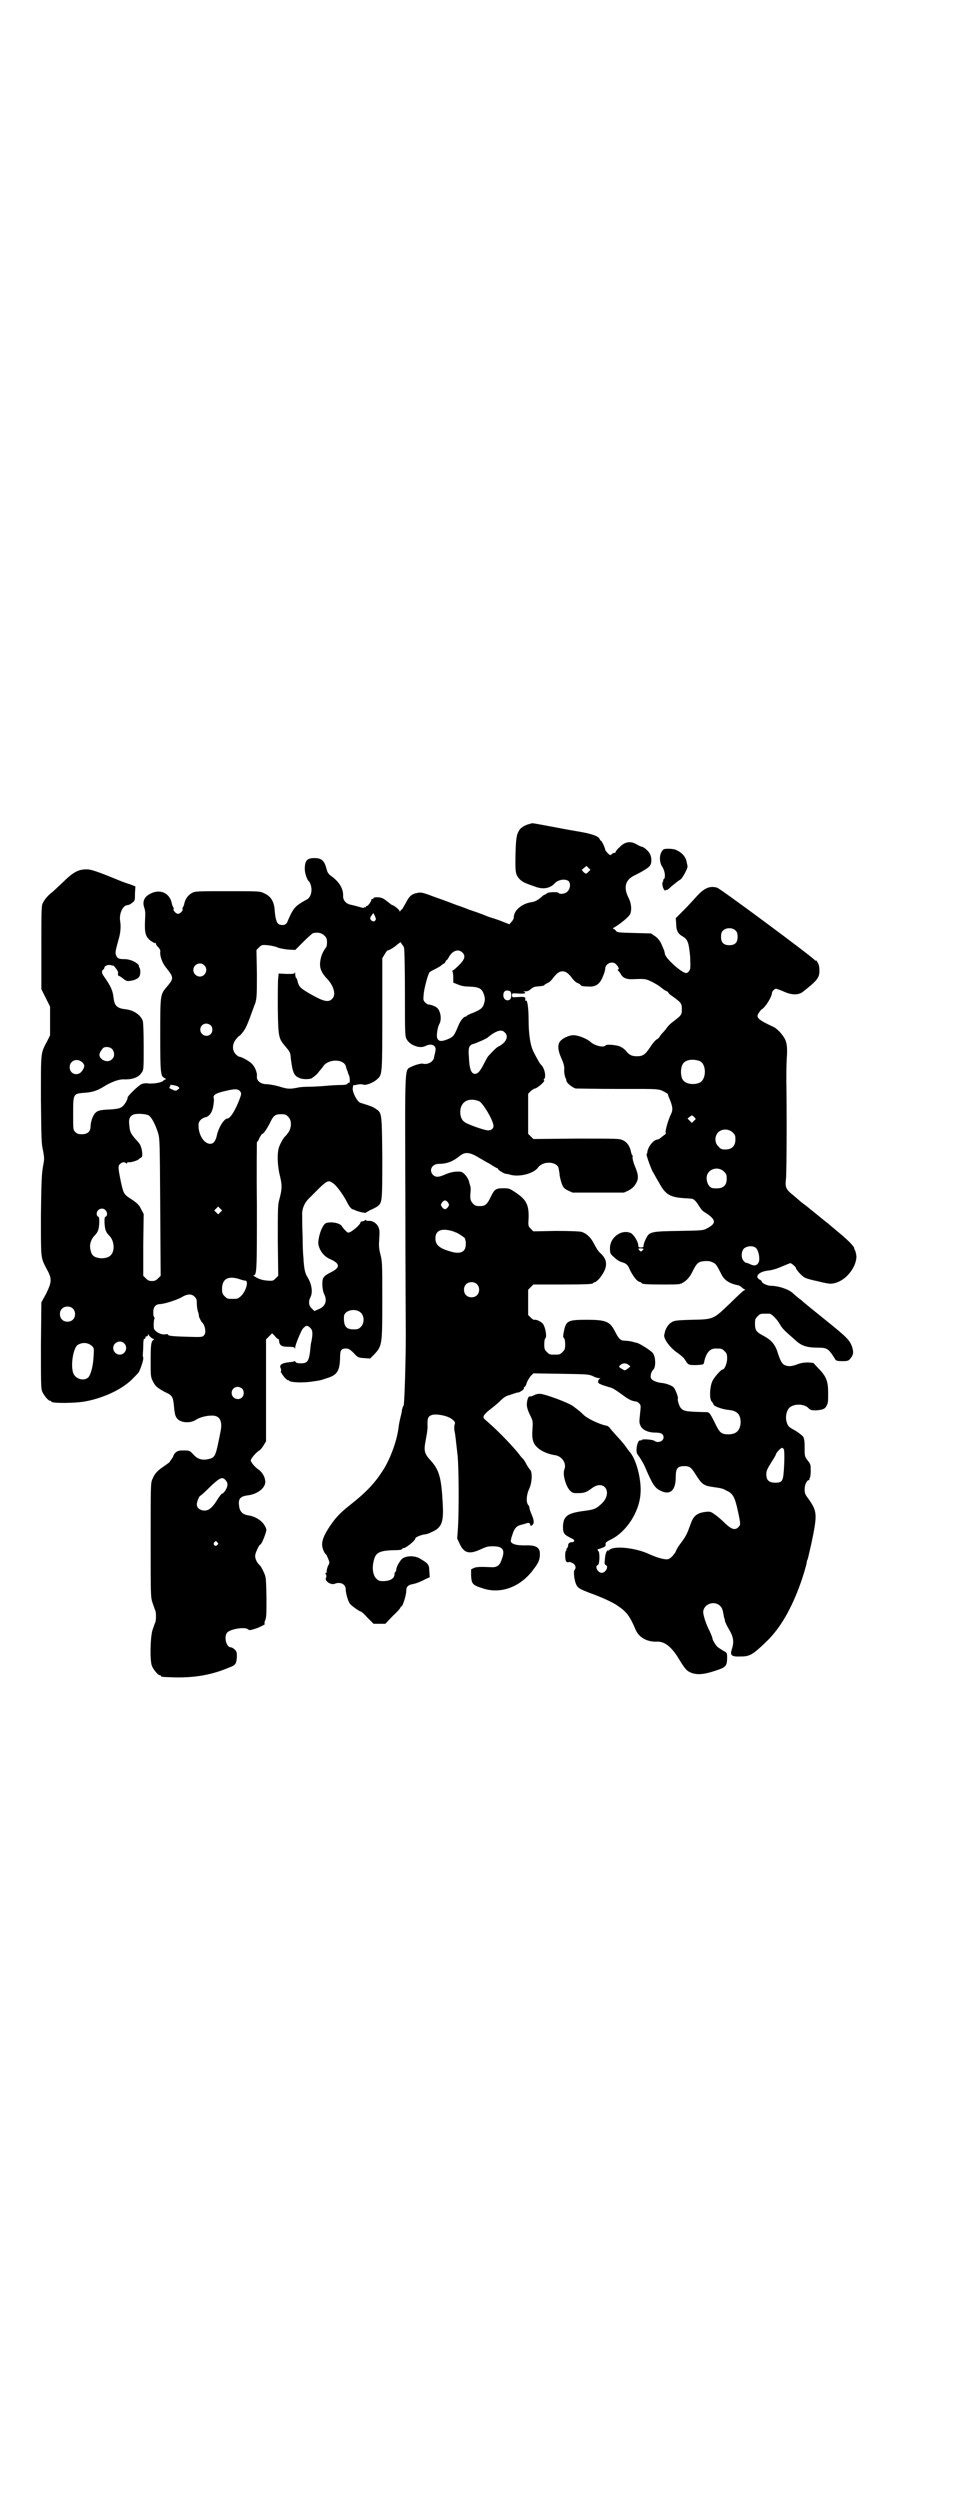 <?xml version="1.0" standalone="no"?>
<!DOCTYPE svg PUBLIC "-//W3C//DTD SVG 20010904//EN"
 "http://www.w3.org/TR/2001/REC-SVG-20010904/DTD/svg10.dtd">
<svg version="1.0" xmlns="http://www.w3.org/2000/svg"
 width="1107pt" height="2870pt" viewBox="0 0 1107 2870"
 preserveAspectRatio="xMidYMid meet">
<g transform="translate(0,2870) scale(0.5,-0.5)"
fill="#000000" stroke="none">
<path d="M1215 3848 c-8 -2 -17 -7 -21 -12 -7 -10 -9 -17 -10 -55 -1 -44 0
-49 9 -59 7 -7 11 -9 40 -19 16 -5 31 -2 41 9 8 9 25 11 32 5 5 -6 4 -17 -3
-24 -4 -5 -18 -7 -20 -3 -2 3 -25 2 -27 -1 -2 -2 -4 -3 -5 -3 -1 0 -4 -2 -7
-5 -8 -7 -15 -11 -22 -12 -23 -3 -42 -19 -42 -35 0 -3 -2 -7 -5 -10 l-5 -6
-13 5 c-7 3 -18 7 -25 9 -7 2 -15 5 -17 6 -2 1 -8 3 -13 5 -5 2 -17 6 -26 9
-9 4 -21 8 -27 10 -5 2 -26 10 -46 17 -32 12 -36 13 -44 11 -13 -2 -19 -7 -27
-23 -4 -7 -8 -14 -9 -15 -1 0 -3 -2 -4 -4 -1 -3 -1 -3 -1 0 0 3 -14 14 -17 14
-1 0 -6 4 -11 8 -9 7 -12 9 -21 10 -7 0 -11 0 -11 -2 0 -1 -1 -2 -3 -2 -2 0
-3 -1 -2 -2 0 -3 -8 -14 -10 -14 -2 0 -3 -1 -3 -2 0 -1 -1 -2 -2 -1 -1 1 -2 0
-2 -1 0 -1 -5 0 -11 2 -7 2 -15 4 -20 5 -10 2 -17 10 -17 19 1 18 -9 34 -29
48 -5 4 -7 7 -9 15 -5 19 -11 25 -28 25 -17 0 -22 -6 -22 -25 0 -10 5 -25 10
-29 1 -1 3 -5 4 -9 4 -14 -1 -29 -11 -33 -2 -1 -9 -5 -15 -9 -11 -7 -17 -15
-27 -39 -3 -9 -9 -11 -18 -9 -7 2 -10 10 -12 31 -1 21 -8 34 -24 41 -10 5 -10
5 -84 5 -71 0 -74 0 -82 -4 -9 -5 -16 -14 -18 -26 -1 -3 -2 -6 -3 -7 -1 -1 -1
-3 -1 -4 3 -2 -5 -11 -10 -11 -5 0 -13 9 -10 11 0 1 0 3 -1 4 -1 1 -2 4 -3 7
-4 26 -28 37 -52 23 -12 -7 -16 -17 -12 -30 3 -8 3 -14 2 -32 -1 -27 1 -35 13
-45 5 -3 9 -6 10 -5 1 1 2 0 2 -1 0 -2 2 -6 6 -9 3 -4 5 -8 4 -10 -1 -9 4 -25
13 -36 19 -24 19 -25 0 -47 -13 -16 -13 -19 -13 -110 0 -87 1 -93 10 -97 3 -2
4 -3 3 -3 -2 0 -5 -2 -7 -4 -4 -4 -26 -7 -36 -5 -4 0 -9 0 -13 -2 -7 -3 -32
-27 -32 -31 0 -6 -8 -18 -14 -22 -5 -3 -11 -4 -24 -5 -23 -1 -30 -2 -36 -8 -6
-6 -11 -21 -11 -31 0 -12 -7 -18 -20 -18 -8 0 -11 1 -15 5 -5 5 -5 5 -5 42 0
45 0 46 24 48 20 1 32 5 49 16 17 10 32 15 42 15 20 -1 35 4 42 15 5 6 5 9 5
59 0 36 -1 55 -2 60 -5 14 -21 25 -40 27 -19 2 -25 8 -27 25 -2 18 -6 27 -22
50 -6 8 -6 13 -2 16 2 1 3 4 3 5 0 4 10 7 15 5 3 -1 5 -1 5 -1 0 1 3 -2 6 -6
4 -5 6 -9 5 -12 0 -3 0 -5 1 -5 1 0 6 -3 10 -6 7 -6 10 -7 16 -6 10 1 19 5 22
10 3 5 3 17 0 21 -1 2 -2 3 -1 3 1 0 0 2 -2 4 -7 7 -20 12 -31 12 -12 0 -16 1
-19 8 -3 6 -2 10 5 36 5 16 6 31 4 43 -3 17 6 37 17 37 2 0 7 2 10 5 7 5 7 5
7 22 l1 16 -13 5 c-7 2 -18 6 -25 9 -51 21 -66 26 -76 25 -18 0 -31 -8 -53
-30 -11 -10 -22 -21 -25 -23 -8 -6 -16 -15 -20 -23 -4 -6 -4 -15 -4 -103 l0
-96 10 -20 10 -20 0 -33 0 -33 -7 -14 c-15 -28 -14 -23 -14 -134 1 -88 1 -102
5 -117 3 -18 3 -18 0 -35 -3 -16 -4 -30 -5 -111 0 -103 -1 -98 13 -125 13 -23
12 -30 -1 -57 l-11 -20 -1 -99 c0 -86 0 -99 3 -106 4 -9 14 -21 18 -21 2 0 3
-1 3 -2 0 -4 56 -4 80 1 41 8 81 27 104 49 7 7 15 15 17 18 4 8 11 28 10 33
-1 2 -1 5 -1 7 0 2 1 10 1 20 0 11 1 16 2 16 2 0 3 1 3 3 0 2 1 3 3 3 2 0 3 2
3 4 0 2 1 2 1 0 2 -4 9 -10 12 -10 1 0 1 0 0 -2 -6 -3 -7 -11 -7 -47 0 -36 0
-38 5 -48 6 -12 10 -15 28 -25 16 -7 18 -11 20 -27 2 -22 3 -29 9 -35 9 -9 30
-10 43 -1 8 5 23 9 34 9 19 1 26 -11 22 -34 -12 -61 -12 -62 -29 -66 -14 -3
-25 0 -35 12 -7 7 -7 8 -21 8 -12 0 -14 -1 -19 -5 -3 -3 -5 -7 -5 -8 0 -1 -2
-4 -4 -7 -2 -3 -4 -5 -4 -6 0 -1 -6 -5 -13 -10 -15 -10 -22 -17 -27 -30 -4 -8
-4 -16 -4 -139 0 -127 0 -131 4 -144 3 -8 5 -15 6 -17 3 -3 3 -27 0 -30 -1 -2
-3 -9 -6 -17 -5 -18 -6 -70 -1 -82 4 -9 14 -21 18 -21 2 0 3 -1 3 -2 0 -2 2
-2 31 -3 47 -1 87 6 126 23 14 5 16 8 17 24 0 10 0 12 -5 17 -3 3 -7 5 -9 5
-10 0 -16 23 -9 33 6 9 43 15 49 8 2 -2 5 -2 14 1 11 3 28 12 24 12 -1 0 -1 3
1 8 3 6 3 16 3 53 -1 45 -1 46 -6 57 -3 7 -7 14 -9 16 -7 6 -11 15 -11 22 0 6
9 26 12 26 2 0 9 16 12 26 3 9 2 10 -3 19 -7 11 -22 20 -37 22 -13 2 -20 9
-21 23 -2 15 3 21 21 23 23 3 42 19 39 34 -1 10 -8 20 -15 25 -8 5 -18 17 -18
21 0 4 10 16 18 22 3 1 8 7 11 12 l6 10 0 117 0 117 7 7 c4 4 7 7 7 7 0 0 3
-3 6 -6 3 -4 6 -7 8 -7 1 0 2 -2 2 -5 1 -10 6 -13 21 -13 11 0 14 -1 15 -3 0
-3 1 -2 1 1 0 7 13 37 17 43 8 9 11 9 18 2 5 -5 6 -12 2 -32 -1 -2 -2 -12 -3
-23 -3 -22 -7 -26 -21 -26 -7 0 -11 1 -12 3 -1 2 -3 2 -3 2 -1 -1 -5 -2 -8 -2
-21 -2 -26 -6 -24 -13 2 -3 2 -7 1 -9 0 -2 0 -3 1 -3 1 0 2 -1 1 -1 0 -1 3 -5
7 -10 4 -4 8 -7 8 -6 0 1 1 1 2 -1 3 -4 32 -5 52 -2 21 3 20 3 35 8 23 7 29
16 30 45 0 19 2 23 14 23 5 0 9 -2 17 -10 10 -11 11 -11 24 -12 l14 -1 9 9
c19 20 19 23 19 126 0 80 0 87 -4 103 -4 15 -4 21 -3 37 1 15 1 21 -2 27 -4 9
-14 15 -22 14 -4 0 -7 1 -7 2 0 1 -1 1 -2 -1 -2 -1 -4 -2 -6 -2 -2 0 -4 -1 -4
-2 0 -6 -22 -24 -28 -24 -3 0 -12 10 -15 15 -4 7 -24 11 -36 7 -6 -2 -14 -18
-17 -36 -2 -11 -1 -14 2 -22 5 -12 14 -21 27 -26 21 -10 20 -19 -3 -30 -10 -5
-14 -9 -16 -13 -3 -7 -2 -28 3 -37 7 -15 2 -28 -14 -34 l-9 -4 -6 6 c-7 6 -8
16 -3 26 6 11 3 31 -8 48 -3 5 -5 12 -6 19 -1 7 -2 17 -2 23 -1 6 -2 29 -2 50
-1 21 -1 43 -1 47 -1 15 5 30 17 41 5 5 16 16 24 24 16 15 20 17 29 10 8 -4
25 -28 33 -44 6 -12 10 -16 15 -17 1 0 2 -1 3 -1 4 -3 25 -8 25 -6 1 0 6 4 13
7 7 3 14 7 16 9 9 8 9 16 9 113 -1 103 -1 100 -16 110 -6 4 -11 6 -34 13 -7 2
-18 22 -18 33 1 5 1 8 2 8 1 -1 5 0 9 1 5 1 10 1 13 0 6 -3 25 5 33 13 11 10
11 12 11 150 l0 127 6 10 c3 5 6 9 6 8 2 -1 17 8 23 14 l7 5 3 -5 c2 -2 5 -6
5 -9 1 -2 2 -48 2 -103 0 -92 0 -99 4 -106 7 -13 29 -22 42 -16 15 8 27 2 24
-11 0 -1 -1 -4 -1 -6 -1 -2 -2 -6 -2 -9 -2 -10 -15 -17 -26 -14 -4 1 -18 -3
-26 -7 -16 -9 -15 16 -14 -307 0 -158 1 -298 1 -311 0 -53 -3 -156 -5 -160 -2
-2 -3 -7 -4 -11 0 -4 -2 -11 -3 -15 -1 -4 -4 -17 -5 -27 -4 -30 -20 -73 -37
-98 -18 -28 -38 -49 -75 -78 -24 -19 -34 -30 -50 -55 -14 -23 -16 -35 -10 -49
2 -4 4 -8 5 -8 1 0 3 -4 5 -9 4 -9 4 -11 2 -15 -3 -5 -5 -12 -5 -18 0 -1 -1
-2 -2 -1 -1 1 -1 0 0 -3 2 -3 2 -5 1 -8 -5 -7 11 -18 20 -14 13 5 25 -1 25
-13 0 -8 5 -26 9 -32 3 -5 23 -19 26 -19 1 0 8 -6 15 -14 l14 -14 13 0 14 0
17 18 c10 9 18 18 18 20 0 1 1 2 2 2 3 0 11 26 11 35 0 10 4 14 14 16 7 1 18
5 31 12 l9 4 -1 14 c0 15 -3 18 -22 29 -10 6 -27 7 -38 1 -6 -3 -16 -20 -16
-27 0 -2 -1 -4 -2 -5 -1 -1 -2 -2 -2 -4 1 -10 -9 -17 -26 -17 -9 0 -11 1 -16
6 -7 7 -10 23 -6 39 4 20 12 25 46 26 14 0 19 1 20 3 1 2 2 3 2 2 3 -3 28 17
28 22 0 3 11 7 19 9 4 0 12 2 17 5 24 10 29 22 27 62 -3 63 -8 80 -27 102 -16
17 -17 23 -12 49 2 11 4 23 4 28 -1 22 1 26 12 29 13 2 36 -3 45 -11 6 -5 7
-7 5 -12 -1 -3 -1 -10 0 -15 2 -9 2 -13 7 -56 3 -32 3 -125 1 -163 l-2 -27 6
-13 c10 -21 22 -24 48 -12 13 6 17 7 28 7 23 0 29 -8 20 -31 -4 -13 -11 -18
-24 -17 -23 1 -34 1 -40 -2 l-6 -3 0 -14 c1 -19 3 -22 25 -29 42 -15 89 2 119
44 11 14 14 22 14 34 0 16 -9 21 -35 20 -20 0 -29 3 -32 9 0 1 1 9 4 16 4 14
10 20 19 22 3 1 8 2 11 3 7 3 10 2 11 -3 1 -3 1 -3 5 0 4 4 4 10 -2 24 -3 7
-5 13 -5 15 0 2 -1 5 -3 7 -5 6 -4 23 2 36 7 14 8 38 3 44 -2 2 -6 8 -9 13 -2
5 -6 11 -8 13 -2 2 -6 6 -7 8 -11 15 -45 51 -71 74 -14 12 -14 12 -11 18 2 3
7 8 11 11 4 3 14 11 22 18 11 11 16 15 25 17 5 2 12 4 15 5 2 1 4 1 5 1 3 0
14 7 13 9 0 1 0 3 2 4 2 1 4 6 5 10 2 5 6 11 9 15 l6 6 63 -1 c60 -1 63 -1 73
-5 5 -3 12 -5 15 -5 3 0 4 -1 2 -1 -2 -1 -4 -3 -4 -6 -1 -4 0 -5 10 -9 6 -2
13 -4 16 -5 6 -1 14 -6 29 -17 16 -12 23 -15 34 -16 0 0 3 -2 5 -4 4 -4 4 -5
2 -24 -2 -18 -2 -21 1 -27 4 -10 18 -16 34 -16 13 0 19 -3 19 -11 0 -9 -13
-14 -21 -8 -3 3 -29 5 -29 2 0 -1 -1 -1 -3 -1 -7 3 -13 -27 -6 -33 5 -7 12
-18 16 -27 17 -40 23 -49 35 -55 23 -12 36 0 36 31 0 20 4 25 20 25 11 0 15
-2 25 -18 15 -24 19 -27 41 -30 20 -3 21 -3 30 -8 16 -7 20 -15 28 -53 5 -24
5 -26 0 -31 -8 -8 -16 -5 -30 8 -7 7 -17 16 -23 20 -11 8 -12 8 -22 7 -18 -2
-27 -8 -33 -23 -11 -30 -11 -31 -29 -55 -4 -6 -7 -12 -7 -13 0 -1 -3 -5 -7
-10 -6 -6 -9 -8 -14 -8 -8 0 -25 5 -40 12 -32 15 -83 20 -92 9 -2 -3 -3 -3 -2
-1 1 3 1 3 -2 0 -3 -3 -5 -8 -6 -23 -1 -7 0 -9 2 -10 8 -3 0 -18 -9 -18 -9 0
-17 15 -9 18 4 1 5 25 2 31 -2 2 -3 5 -3 5 1 0 5 1 10 3 8 3 9 4 9 8 -1 4 1 6
11 11 36 17 66 63 69 105 3 32 -10 82 -26 98 -2 3 -6 8 -8 11 -4 6 -11 14 -24
28 -4 5 -10 11 -12 14 -2 3 -6 6 -9 6 -15 3 -43 16 -52 25 -5 5 -12 11 -15 13
-3 2 -6 5 -8 6 -7 7 -68 30 -78 29 -4 0 -9 -1 -12 -3 -6 -3 -7 -3 -11 -3 -3 0
-6 -10 -6 -19 0 -5 2 -13 7 -23 7 -14 7 -15 6 -32 -2 -23 1 -34 11 -43 8 -8
25 -16 42 -18 15 -3 26 -19 20 -33 -4 -11 3 -36 12 -47 7 -7 8 -7 19 -7 15 0
20 2 32 11 29 22 49 -10 23 -35 -13 -12 -17 -14 -42 -17 -37 -5 -46 -12 -47
-35 0 -17 2 -19 20 -28 6 -3 7 -5 5 -7 -2 -1 -3 -2 -4 -2 -3 2 -10 -3 -9 -6 0
-2 -1 -5 -2 -7 -2 -1 -3 -3 -2 -4 1 -1 0 -2 -1 -2 -1 0 -2 -5 -2 -13 1 -13 2
-15 11 -13 1 0 4 -2 7 -3 6 -4 8 -11 3 -16 -2 -4 0 -23 4 -32 4 -9 8 -11 31
-20 23 -8 55 -22 65 -30 20 -13 28 -24 41 -55 8 -18 27 -28 49 -27 17 1 34
-12 51 -41 14 -23 18 -27 29 -31 15 -5 31 -3 62 8 17 6 19 10 19 29 0 8 -1 10
-5 12 -4 2 -7 4 -8 5 -1 0 -5 3 -8 5 -5 4 -13 17 -13 22 0 1 -3 8 -6 15 -9 17
-15 37 -15 45 2 18 26 26 39 13 4 -4 6 -9 7 -16 1 -5 2 -10 2 -11 1 -1 2 -5 2
-8 1 -3 5 -12 10 -20 10 -17 11 -28 6 -44 -5 -15 -1 -18 22 -17 19 0 27 5 56
33 33 31 59 77 80 136 5 14 13 40 14 48 0 2 1 5 2 6 0 0 4 16 8 34 15 71 14
76 -7 106 -7 9 -8 12 -8 21 0 10 5 21 10 21 1 0 2 1 1 2 -1 1 0 2 1 3 1 1 2 8
2 16 0 14 0 15 -7 24 -6 8 -7 9 -7 25 0 14 0 20 -2 26 0 0 0 0 0 1 0 3 -13 13
-22 18 -13 7 -15 9 -18 21 -2 9 0 22 6 29 10 11 36 11 46 -1 3 -3 6 -4 16 -4
14 1 21 3 24 10 4 7 4 9 4 31 0 25 -4 37 -22 55 l-12 13 -12 1 c-9 0 -16 -1
-24 -4 -13 -5 -21 -6 -30 -2 -6 3 -10 10 -16 29 -6 19 -15 29 -34 39 -15 8
-18 12 -18 27 0 10 1 12 6 17 6 6 7 6 18 6 3 0 7 0 9 0 5 0 17 -12 24 -24 6
-11 11 -15 37 -38 13 -12 26 -16 50 -16 22 0 25 -2 41 -28 2 -2 5 -3 16 -3 12
0 14 1 18 6 7 8 8 14 4 27 -6 16 -12 22 -63 63 -20 16 -47 38 -48 39 -1 1 -5
5 -11 9 -5 4 -12 10 -15 13 -11 9 -33 16 -50 16 -7 0 -20 6 -20 9 0 1 -2 4 -5
5 -13 7 -2 19 20 21 8 1 19 4 30 9 10 4 19 8 20 8 3 0 13 -9 13 -11 0 -4 14
-19 20 -22 3 -2 14 -5 23 -7 10 -2 20 -5 22 -5 13 -3 19 -3 30 1 24 9 44 37
44 60 -1 6 -2 11 -3 13 -1 1 -2 3 -2 5 0 5 -19 23 -40 40 -8 7 -17 14 -20 17
-3 2 -14 11 -25 20 -11 9 -20 16 -21 17 -1 1 -5 4 -9 7 -4 3 -8 6 -9 7 -1 1
-7 6 -15 13 -18 14 -20 19 -18 37 2 12 2 171 1 227 0 14 0 37 1 51 2 29 0 40
-9 52 -6 9 -17 19 -23 21 -34 16 -40 21 -32 32 2 3 5 7 7 8 8 5 22 27 23 37 0
4 5 9 9 10 2 0 10 -3 17 -6 19 -9 35 -9 45 -1 32 25 38 32 38 48 0 8 -1 14 -4
19 -2 4 -4 6 -4 5 0 -1 -1 -1 -2 0 -3 6 -219 166 -225 167 -17 5 -30 -1 -48
-21 -7 -8 -20 -22 -30 -32 l-17 -17 1 -13 c0 -15 4 -23 15 -29 12 -7 14 -15
17 -46 1 -26 1 -28 -2 -33 -2 -3 -5 -5 -7 -5 -10 0 -47 33 -49 44 -1 8 -3 11
-9 25 -4 7 -8 12 -14 16 l-9 6 -39 1 c-37 1 -39 1 -42 6 -2 2 -5 4 -6 4 -2 0
0 1 3 3 14 8 35 25 37 32 3 10 2 24 -5 37 -11 22 -7 39 12 49 24 12 35 19 38
24 4 5 4 18 0 26 -3 7 -15 17 -19 17 -1 0 -6 2 -11 5 -15 9 -28 7 -41 -7 -5
-4 -8 -9 -8 -10 0 -1 -1 -2 -3 -2 -1 0 -4 -1 -6 -3 -3 -3 -4 -3 -9 2 -3 3 -6
7 -6 8 0 4 -8 21 -10 21 -1 0 -2 2 -3 4 -2 6 -18 12 -49 17 -35 6 -38 7 -44 8
-37 7 -59 11 -61 11 -1 0 -5 -1 -8 -2z m137 -109 c-6 -6 -6 -6 -12 -1 l-4 5 5
4 6 5 5 -5 4 -4 -4 -4z m-491 -102 c3 -7 3 -8 0 -11 -2 -2 -3 -2 -7 0 -5 4 -5
7 0 13 4 6 3 6 7 -2z m829 -34 c3 -3 4 -7 4 -14 0 -13 -6 -19 -19 -19 -13 0
-19 6 -19 19 0 7 1 11 4 14 7 8 23 8 30 0z m-945 -11 c5 -5 6 -7 6 -16 0 -5
-1 -11 -3 -12 -8 -11 -13 -24 -13 -39 0 -10 5 -21 18 -34 14 -16 19 -35 10
-44 -8 -9 -20 -6 -45 8 -27 15 -31 19 -34 30 -1 5 -3 10 -4 10 -1 1 -2 5 -2 9
0 4 -1 5 -1 3 -1 -3 -3 -3 -19 -3 l-18 1 -1 -10 c-1 -5 -1 -37 -1 -70 1 -67 2
-69 17 -87 11 -13 12 -14 13 -29 4 -31 7 -39 20 -44 8 -4 28 -3 30 1 1 2 2 2
2 1 0 0 3 3 8 7 4 5 8 10 9 11 1 1 4 5 6 8 12 16 45 16 51 0 1 -3 2 -8 3 -10
1 -2 2 -4 2 -5 0 -1 1 -4 3 -8 2 -8 2 -18 -1 -16 0 1 -2 0 -3 -2 -1 -2 -6 -3
-16 -3 -8 0 -24 -1 -35 -2 -11 -1 -29 -2 -39 -2 -10 0 -21 -1 -24 -2 -20 -4
-25 -3 -44 3 -11 3 -24 5 -29 5 -12 0 -22 8 -21 17 1 8 -3 20 -10 28 -4 6 -25
18 -31 18 -1 0 -5 3 -8 6 -8 9 -8 23 1 34 3 4 7 8 8 8 1 0 5 5 9 10 6 8 11 20
22 51 1 2 2 6 3 8 6 14 6 22 6 74 l-1 54 6 6 c6 6 7 6 20 5 8 -1 18 -3 22 -5
4 -2 15 -4 24 -5 l17 -1 19 19 c11 11 21 20 23 20 11 2 19 0 25 -6z m316 -38
c9 -8 7 -16 -7 -30 -7 -7 -13 -12 -14 -12 -1 0 -2 -1 -1 -2 1 -1 2 -8 2 -14
l0 -12 10 -4 c7 -3 15 -5 26 -5 24 -1 30 -4 35 -20 2 -7 2 -11 0 -18 -3 -11
-8 -15 -25 -22 -8 -3 -14 -6 -15 -7 0 -1 -1 -2 -3 -2 -4 0 -12 -10 -16 -20
-10 -24 -11 -26 -25 -32 -15 -6 -21 -5 -24 3 -2 6 1 25 5 32 6 10 3 30 -5 37
-4 4 -16 8 -21 8 -1 0 -4 2 -7 5 -4 4 -4 6 -3 18 1 14 10 46 13 50 1 2 7 5 13
8 6 3 13 7 15 9 2 2 5 4 6 4 1 0 2 2 3 4 1 2 2 4 3 4 1 0 3 3 5 7 8 14 21 19
30 11z m354 -28 c6 -6 8 -12 4 -12 -1 0 -1 0 0 -2 1 0 4 -4 6 -7 5 -10 13 -14
30 -13 26 1 28 1 42 -6 8 -4 18 -10 21 -13 4 -3 9 -7 12 -8 3 -1 5 -3 5 -4 0
-1 4 -5 9 -8 21 -15 22 -17 22 -30 0 -13 -1 -14 -22 -30 -4 -3 -10 -9 -12 -12
-2 -3 -6 -8 -9 -11 -4 -4 -7 -8 -8 -10 -1 -2 -3 -4 -6 -6 -3 -1 -10 -9 -15
-17 -12 -18 -17 -22 -31 -22 -12 0 -18 3 -25 12 -3 4 -9 8 -13 10 -8 4 -32 6
-34 3 -4 -6 -26 -1 -36 9 -6 5 -23 13 -34 14 -10 2 -27 -5 -34 -13 -7 -8 -6
-21 2 -39 5 -11 7 -18 7 -24 -1 -8 1 -20 4 -24 0 -1 1 -3 1 -5 1 -5 14 -15 21
-17 4 0 48 -1 99 -1 98 0 91 1 109 -9 3 -2 5 -3 4 -3 0 -1 1 -5 3 -9 8 -19 9
-27 4 -37 -6 -12 -14 -39 -12 -43 0 -2 0 -3 -1 -3 0 0 -4 -3 -8 -6 -3 -3 -8
-6 -9 -6 -9 0 -21 -14 -24 -27 0 -3 -1 -6 -2 -7 -1 -2 9 -30 14 -40 3 -4 8
-15 14 -24 15 -29 26 -35 61 -37 6 0 12 -1 14 -1 5 0 11 -6 17 -16 7 -11 8
-12 18 -18 22 -15 22 -23 1 -34 -9 -5 -11 -5 -65 -6 -66 -1 -68 -2 -76 -19 -3
-6 -5 -12 -5 -15 0 -3 -1 -4 -6 -4 -5 0 -6 1 -6 4 0 9 -10 25 -17 29 -22 10
-50 -11 -48 -37 0 -10 1 -11 10 -19 5 -5 13 -10 18 -11 10 -3 13 -6 18 -18 7
-14 16 -26 22 -27 3 -1 5 -2 5 -3 0 -2 11 -3 49 -3 34 0 39 0 45 4 9 5 15 12
20 21 10 20 13 24 20 27 7 2 20 3 26 0 10 -4 11 -5 23 -29 7 -14 19 -21 39
-25 3 -1 6 -3 8 -5 2 -2 5 -4 6 -4 2 0 2 -1 0 -2 -2 0 -17 -14 -33 -30 -39
-37 -37 -37 -88 -38 -37 -1 -41 -2 -47 -6 -7 -4 -13 -14 -15 -22 0 -2 -1 -4
-1 -5 -4 -8 11 -30 30 -43 6 -4 13 -10 16 -14 9 -14 8 -14 27 -14 16 1 17 1
18 6 4 21 13 32 26 32 14 0 15 0 21 -6 5 -5 6 -7 6 -17 0 -11 -6 -25 -10 -25
-4 0 -19 -17 -24 -27 -6 -14 -7 -39 -2 -46 2 -2 4 -5 5 -8 2 -4 21 -11 35 -12
19 -2 27 -10 27 -29 -1 -18 -10 -27 -28 -27 -16 0 -20 3 -31 26 -12 24 -13 25
-21 25 -45 1 -51 2 -57 9 -4 4 -9 20 -7 23 1 2 -6 21 -10 25 -4 4 -17 9 -27
10 -12 1 -23 6 -25 11 -2 6 1 15 5 19 7 6 6 31 -1 39 -5 6 -29 21 -36 23 -2 0
-8 2 -12 3 -4 1 -12 2 -16 2 -10 0 -14 4 -24 24 -11 20 -20 24 -63 24 -44 0
-48 -2 -53 -27 -2 -10 -2 -13 0 -15 2 -1 3 -7 3 -14 0 -11 -1 -13 -6 -18 -6
-6 -7 -6 -18 -6 -11 0 -12 0 -18 6 -5 5 -6 7 -6 18 0 7 1 13 3 14 3 3 0 23 -5
31 -2 5 -15 12 -20 11 -2 -1 -6 2 -9 5 l-6 6 0 29 0 29 6 6 6 6 63 0 c61 0 74
1 74 3 0 1 3 2 6 3 3 2 9 7 14 15 14 20 13 36 -2 50 -6 5 -9 10 -17 25 -7 13
-17 22 -28 25 -5 1 -24 2 -59 2 l-51 -1 -6 6 c-6 6 -6 7 -5 24 1 31 -5 43 -31
60 -12 8 -14 9 -26 9 -18 0 -21 -2 -29 -18 -9 -19 -13 -23 -26 -23 -9 0 -11 1
-16 6 -6 7 -7 11 -5 30 0 4 0 9 -1 10 0 1 -1 4 -2 7 -1 10 -13 26 -21 26 -11
1 -23 -1 -36 -7 -14 -6 -20 -6 -26 -1 -11 11 -3 26 13 26 18 0 32 5 49 19 12
9 22 8 45 -6 10 -6 19 -11 19 -11 1 0 5 -3 10 -6 5 -3 10 -6 11 -6 1 0 2 -1 2
-2 0 -2 12 -10 18 -11 3 0 7 -1 10 -2 21 -6 55 3 64 17 11 14 38 14 46 1 1 -2
2 -9 3 -15 0 -6 3 -17 5 -23 4 -10 5 -11 14 -16 l11 -5 59 0 59 0 11 5 c7 4
12 8 16 15 7 11 7 20 -2 41 -4 10 -6 19 -5 21 0 2 0 4 -1 4 -1 1 -2 4 -3 8 -2
12 -9 22 -18 26 -8 4 -12 4 -107 4 l-99 -1 -6 6 -6 6 0 46 0 46 6 6 c3 3 8 6
10 6 6 1 26 19 20 19 -1 0 -1 1 1 3 5 6 0 27 -8 33 -2 2 -9 14 -16 28 -8 15
-12 41 -12 77 0 25 -3 44 -6 42 -1 -1 -2 -1 -2 0 2 8 0 9 -15 8 -15 -1 -15 -1
-15 4 0 5 0 5 15 4 14 -1 20 1 12 4 -2 0 -1 1 4 1 5 0 9 2 13 6 4 3 8 5 12 5
11 1 18 2 18 3 0 1 3 3 7 5 4 1 9 6 12 10 9 12 15 17 23 17 8 0 14 -5 23 -17
3 -4 8 -9 12 -10 4 -2 7 -4 7 -5 0 -2 9 -3 22 -3 14 0 23 8 29 24 3 7 5 14 5
17 0 12 17 19 25 10z m-946 -2 c10 -9 3 -26 -10 -26 -8 0 -15 7 -15 15 0 13
16 20 25 11z m703 -60 c3 -4 3 -14 0 -18 -7 -6 -16 -1 -16 9 0 7 3 11 9 11 2
0 5 -1 7 -2z m-688 -78 c5 -5 5 -15 0 -20 -9 -9 -24 -2 -24 10 0 8 6 14 14 14
3 0 8 -2 10 -4z m675 -16 c10 -9 4 -23 -13 -32 -6 -3 -10 -7 -24 -22 -2 -2 -7
-11 -11 -19 -9 -18 -15 -24 -23 -22 -7 3 -10 14 -11 37 -2 22 0 28 9 31 3 1 7
2 9 3 2 1 9 4 14 6 6 3 10 5 11 6 1 1 6 5 12 9 13 8 21 9 27 3z m-902 -38 c6
-6 7 -17 1 -23 -6 -7 -17 -7 -25 0 -7 7 -6 13 3 24 4 5 16 4 21 -1z m1350 -28
c16 -7 16 -43 -1 -50 -15 -6 -34 -2 -39 9 -4 8 -4 24 0 32 5 12 23 15 40 9z
m-1418 -3 c6 -6 6 -10 0 -19 -9 -14 -29 -9 -29 8 0 15 17 22 29 11z m219 -55
c5 -4 5 -4 1 -7 -5 -4 -6 -4 -14 0 -6 2 -7 4 -5 6 1 1 2 3 1 3 -3 3 13 0 17
-2z m142 -10 c5 -5 5 -7 0 -20 -9 -24 -21 -44 -28 -44 -7 0 -20 -20 -24 -39
-3 -13 -8 -19 -15 -19 -15 0 -28 22 -27 44 0 8 7 15 16 17 9 2 16 12 18 27 1
7 2 14 1 16 -3 9 6 13 34 19 15 3 21 3 25 -1z m550 -24 c8 -3 30 -39 33 -54 2
-8 -4 -14 -14 -13 -8 1 -35 10 -49 17 -9 5 -13 13 -13 26 1 23 19 33 43 24z
m-760 -32 c7 -3 16 -19 23 -41 4 -14 4 -19 5 -171 l1 -157 -6 -6 c-5 -5 -8 -6
-14 -6 -6 0 -9 1 -14 6 l-6 6 0 71 1 71 -6 11 c-4 9 -8 13 -21 22 -19 12 -19
13 -25 39 -7 34 -7 38 -3 42 5 5 10 6 14 3 2 -2 3 -2 3 0 0 1 1 2 2 2 4 -2 20
3 24 6 2 2 5 4 7 5 3 1 2 17 -2 26 -1 4 -7 11 -12 16 -11 13 -13 17 -14 32 -2
14 1 20 9 24 7 3 26 2 34 -1z m322 -4 c8 -8 8 -23 1 -35 -3 -4 -6 -8 -7 -9 -4
-2 -12 -17 -15 -25 -5 -14 -4 -44 2 -67 5 -21 5 -29 -1 -52 -4 -14 -4 -20 -4
-96 l1 -81 -6 -6 c-6 -6 -7 -6 -20 -5 -10 1 -17 3 -24 7 -5 3 -9 5 -7 5 8 0 8
10 8 161 -1 80 0 145 0 145 1 0 4 4 6 10 3 5 6 9 6 9 2 -2 11 11 18 25 8 17
12 20 26 20 9 0 11 -1 16 -6z m932 -9 l-5 -5 -5 5 -5 5 5 4 c5 4 5 4 10 0 l4
-5 -4 -4z m89 -27 c5 -5 6 -7 6 -16 0 -15 -8 -23 -23 -23 -9 0 -11 1 -16 7 -9
8 -9 23 -1 32 9 9 24 9 34 0z m-20 -90 c5 -5 6 -7 6 -16 0 -17 -9 -24 -30 -22
-10 0 -17 13 -16 26 2 18 26 26 40 12z m-634 -71 c3 -5 3 -5 0 -10 -2 -3 -5
-5 -7 -5 -2 0 -5 2 -7 5 -3 5 -3 5 0 10 2 3 5 5 7 5 2 0 5 -2 7 -5z m-523 -22
l-5 -5 -4 4 -5 5 4 4 5 5 4 -4 5 -5 -4 -4z m-264 5 c5 -5 5 -13 1 -15 -3 -1
-3 -4 -3 -14 1 -17 3 -22 12 -31 11 -12 12 -35 2 -44 -5 -6 -18 -8 -28 -6 -11
2 -16 7 -18 18 -3 11 0 23 8 32 9 9 11 14 12 31 0 10 0 13 -3 14 -2 1 -3 4 -3
6 0 11 13 16 20 9z m799 -49 c2 -1 4 -2 5 -2 4 -1 18 -10 21 -13 4 -7 4 -22
-1 -28 -5 -7 -17 -8 -32 -3 -25 7 -34 15 -34 30 0 19 15 24 41 16z m696 -39
c6 -7 9 -26 5 -33 -4 -7 -10 -8 -20 -3 -4 2 -8 3 -8 3 -1 -1 -3 1 -6 4 -6 6
-6 21 0 28 7 7 23 8 29 1z m-259 -1 c0 -1 -1 -3 -3 -4 -3 -3 -3 -3 -6 0 -4 4
-4 5 3 5 3 0 6 -1 6 -1z m-927 -70 c5 -2 10 -3 12 -3 9 0 2 -25 -10 -36 -7 -6
-8 -6 -19 -6 -11 0 -12 0 -18 6 -5 5 -6 7 -6 17 0 23 14 31 41 22z m544 -11
c7 -6 7 -19 1 -25 -6 -7 -19 -7 -25 -1 -7 6 -7 19 -1 25 6 7 19 7 25 1z m-648
-29 c4 -4 5 -7 5 -15 0 -6 1 -15 3 -20 2 -6 2 -10 2 -10 -1 0 5 -12 7 -14 7
-6 10 -24 5 -29 -4 -5 -5 -5 -39 -4 -34 1 -44 2 -44 5 0 1 -2 1 -4 1 -7 -2
-18 1 -24 7 -5 4 -5 6 -5 16 0 6 1 12 2 13 0 2 0 3 -1 3 -1 1 -2 5 -2 11 0 12
5 19 16 19 12 1 36 9 48 15 14 9 24 9 31 2z m-280 -27 c7 -6 7 -19 1 -25 -6
-7 -19 -7 -25 -1 -7 6 -7 19 -1 25 6 7 19 7 25 1z m662 -10 c8 -8 8 -24 0 -32
-5 -5 -7 -6 -17 -6 -18 0 -23 8 -22 30 1 14 27 20 39 8z m-544 -70 c10 -9 3
-26 -10 -26 -8 0 -15 7 -15 15 0 13 16 20 25 11z m-74 -6 c5 -5 5 -5 4 -23 -1
-22 -6 -42 -12 -49 -10 -10 -30 -4 -35 10 -6 18 0 56 10 64 11 7 24 6 33 -2z
m1233 -44 l4 -3 -6 -5 c-7 -5 -7 -5 -13 -1 -8 4 -9 6 -3 10 4 4 13 4 18 -1z
m-888 -54 c5 -5 5 -15 0 -20 -9 -9 -24 -2 -24 10 0 8 6 14 14 14 3 0 8 -2 10
-4z m1244 -139 c1 -1 2 -12 1 -35 -2 -39 -3 -42 -21 -42 -14 0 -20 6 -20 19 0
9 2 12 11 27 6 9 11 18 11 19 0 3 11 15 14 15 1 0 3 -1 4 -3z m-1283 -70 c7
-7 7 -14 1 -24 -3 -5 -7 -9 -8 -8 -1 0 -6 -6 -11 -14 -5 -9 -12 -17 -16 -20
-11 -10 -31 -4 -31 9 0 7 6 20 8 20 1 0 11 9 22 20 22 21 28 24 35 17z m-18
-144 c3 -3 3 -3 0 -6 -4 -5 -11 1 -7 6 4 4 4 4 7 0z"/>
<path d="M1524 3790 c-10 -8 -11 -28 -3 -40 6 -9 8 -24 4 -28 -2 -1 -2 -3 -2
-4 1 -1 0 -2 0 -2 -3 0 -2 -13 2 -18 2 -3 3 -4 3 -3 0 2 1 2 3 2 1 -1 6 3 11
8 11 9 16 13 21 16 4 2 17 26 16 30 0 1 -1 6 -2 10 -2 12 -11 22 -25 28 -7 3
-25 3 -28 1z"/>
</g>
</svg>
